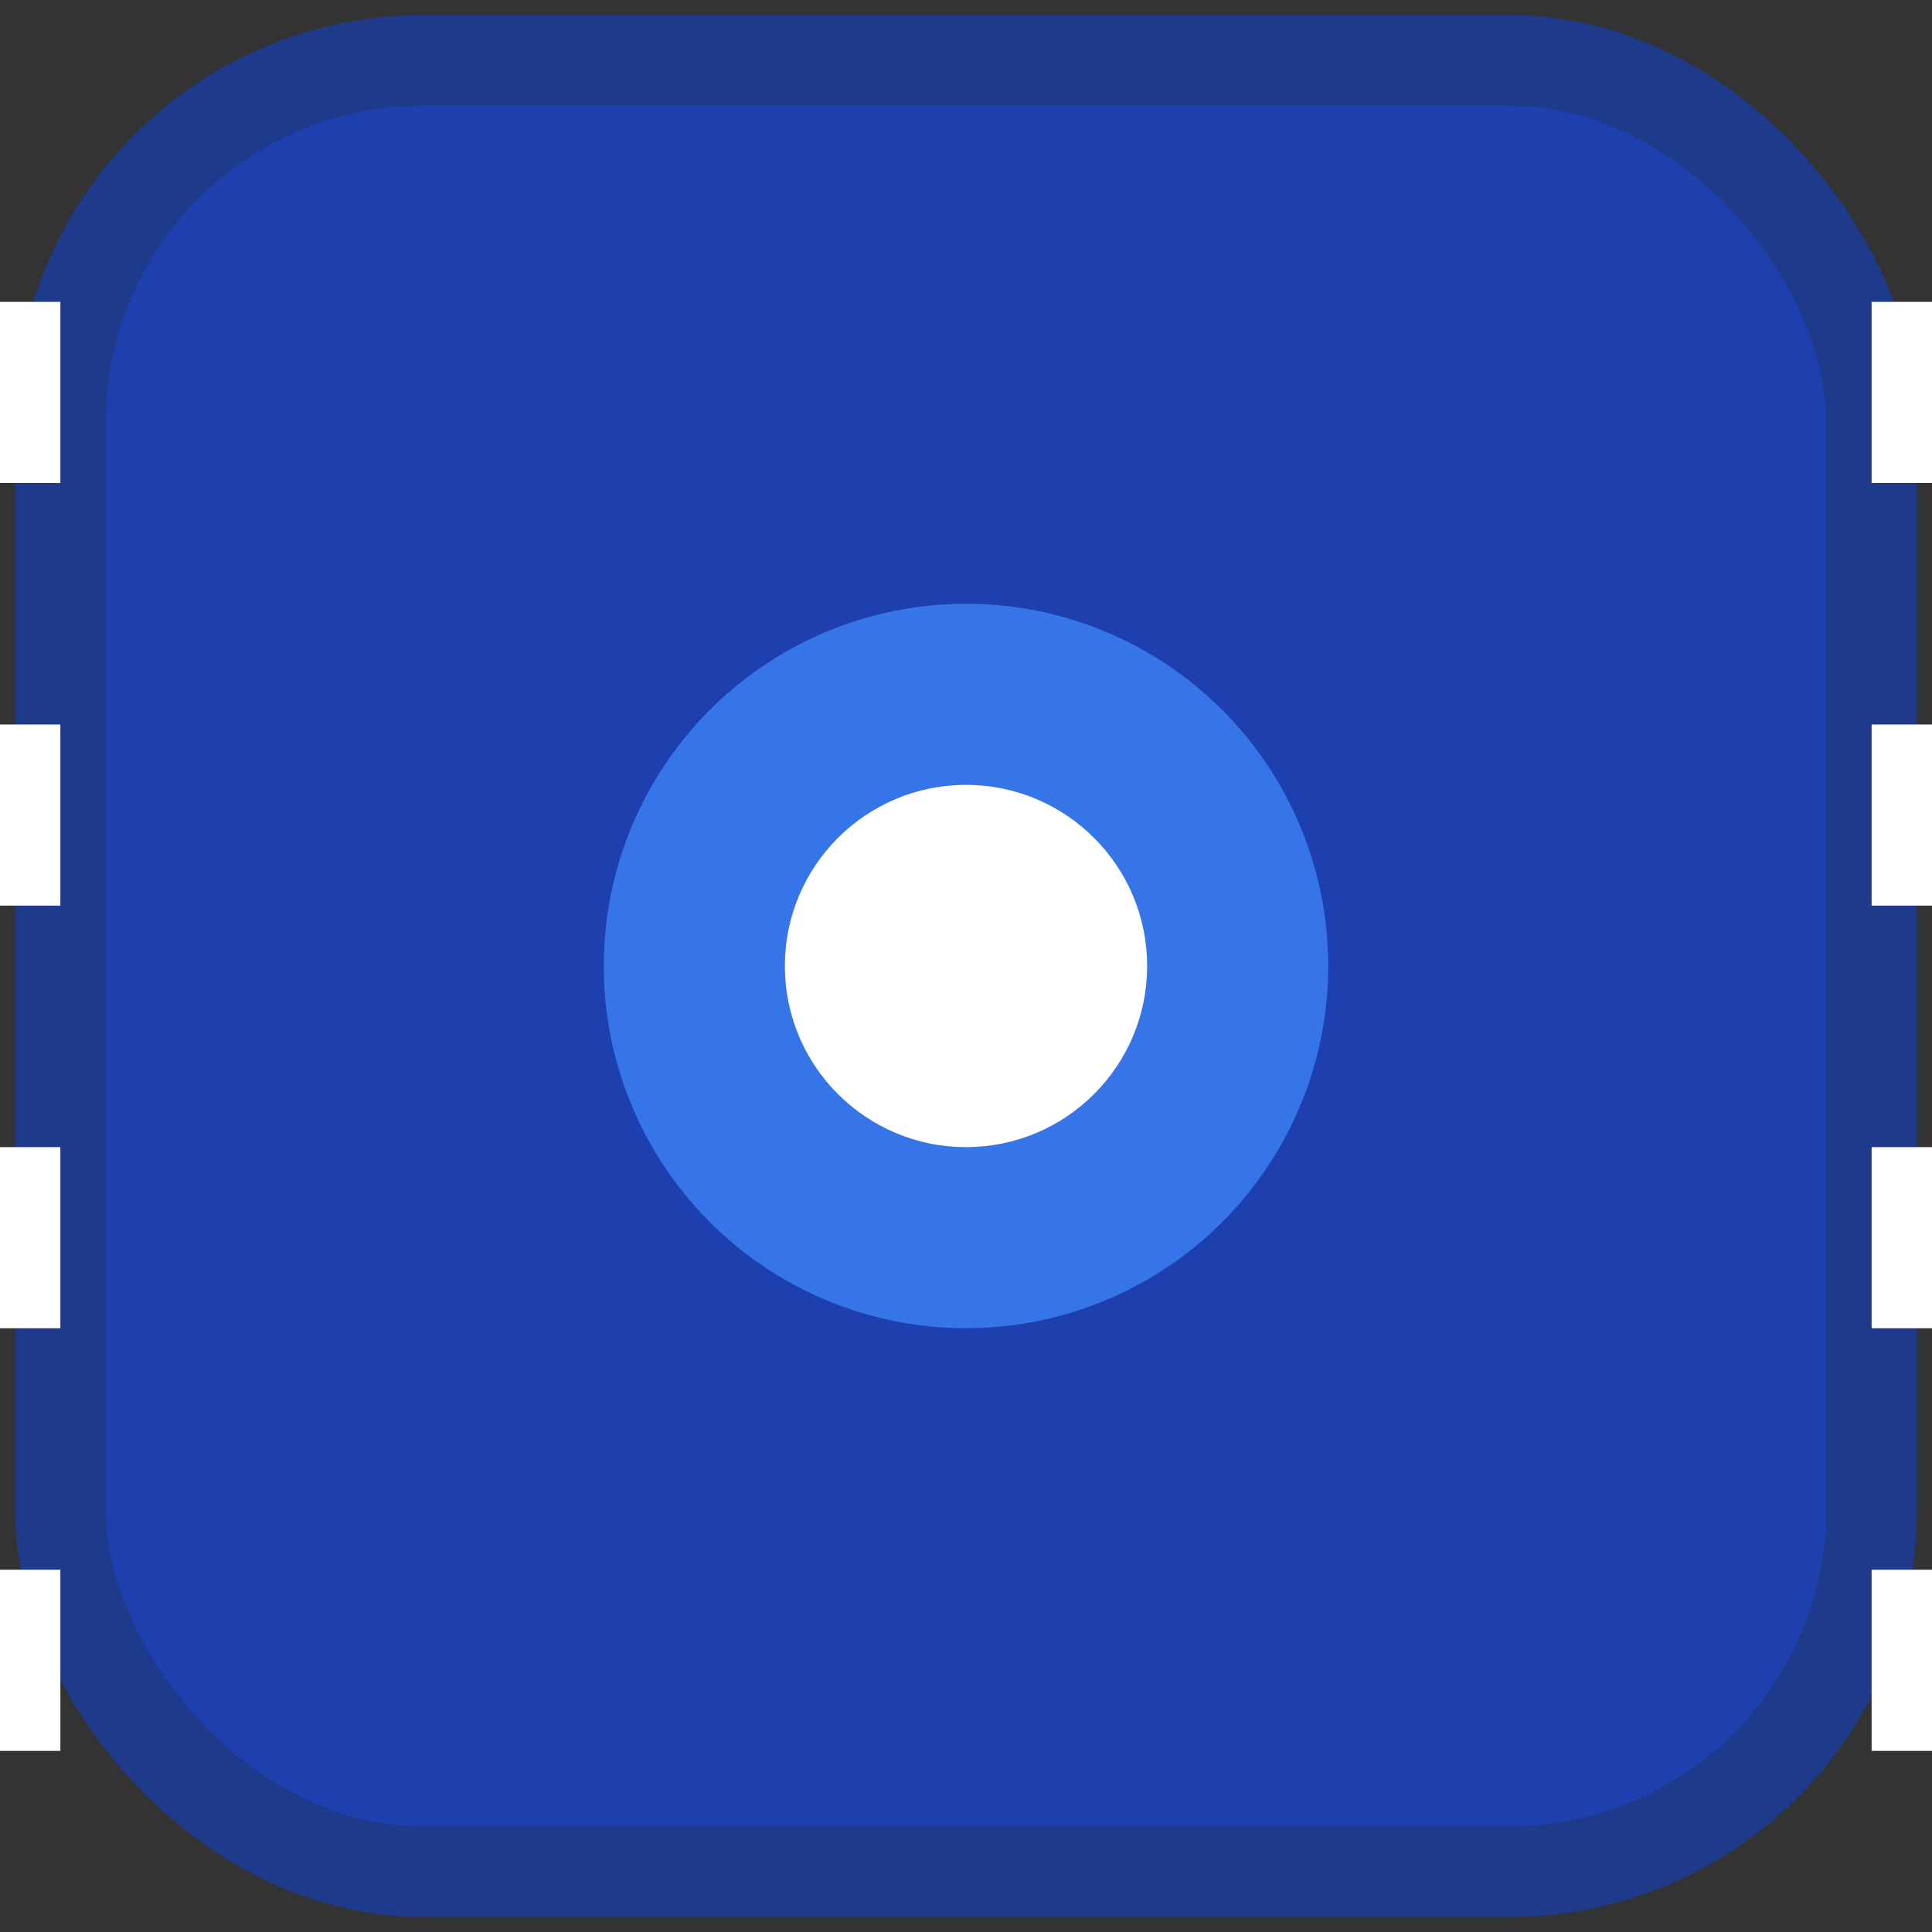 <svg width="32" height="32" viewBox="0 0 32 32" fill="none" xmlns="http://www.w3.org/2000/svg">
  <rect x="0" y="0" width="32" height="32" fill="#333333" stroke="none"/>
  <!-- Main dark blue rectangle -->
  <rect x="1" y="1" width="30" height="30" rx="6" fill="#1e40af" stroke="#1e3a8a" stroke-width="1.5"/>
  
  <!-- Small white protrusions on left and right sides -->
  <!-- Left side protrusions -->
  <path d="M0 5 L1 5 L1 8 L0 8 Z" fill="white"/>
  <path d="M0 12 L1 12 L1 15 L0 15 Z" fill="white"/>
  <path d="M0 19 L1 19 L1 22 L0 22 Z" fill="white"/>
  <path d="M0 26 L1 26 L1 29 L0 29 Z" fill="white"/>
  
  <!-- Right side protrusions -->
  <path d="M31 5 L32 5 L32 8 L31 8 Z" fill="white"/>
  <path d="M31 12 L32 12 L32 15 L31 15 Z" fill="white"/>
  <path d="M31 19 L32 19 L32 22 L31 22 Z" fill="white"/>
  <path d="M31 26 L32 26 L32 29 L31 29 Z" fill="white"/>
  
  <!-- Center accent -->
  <circle cx="16" cy="16" r="6" fill="#3b82f6" opacity="0.8"/>
  <circle cx="16" cy="16" r="3" fill="white"/>
</svg>
